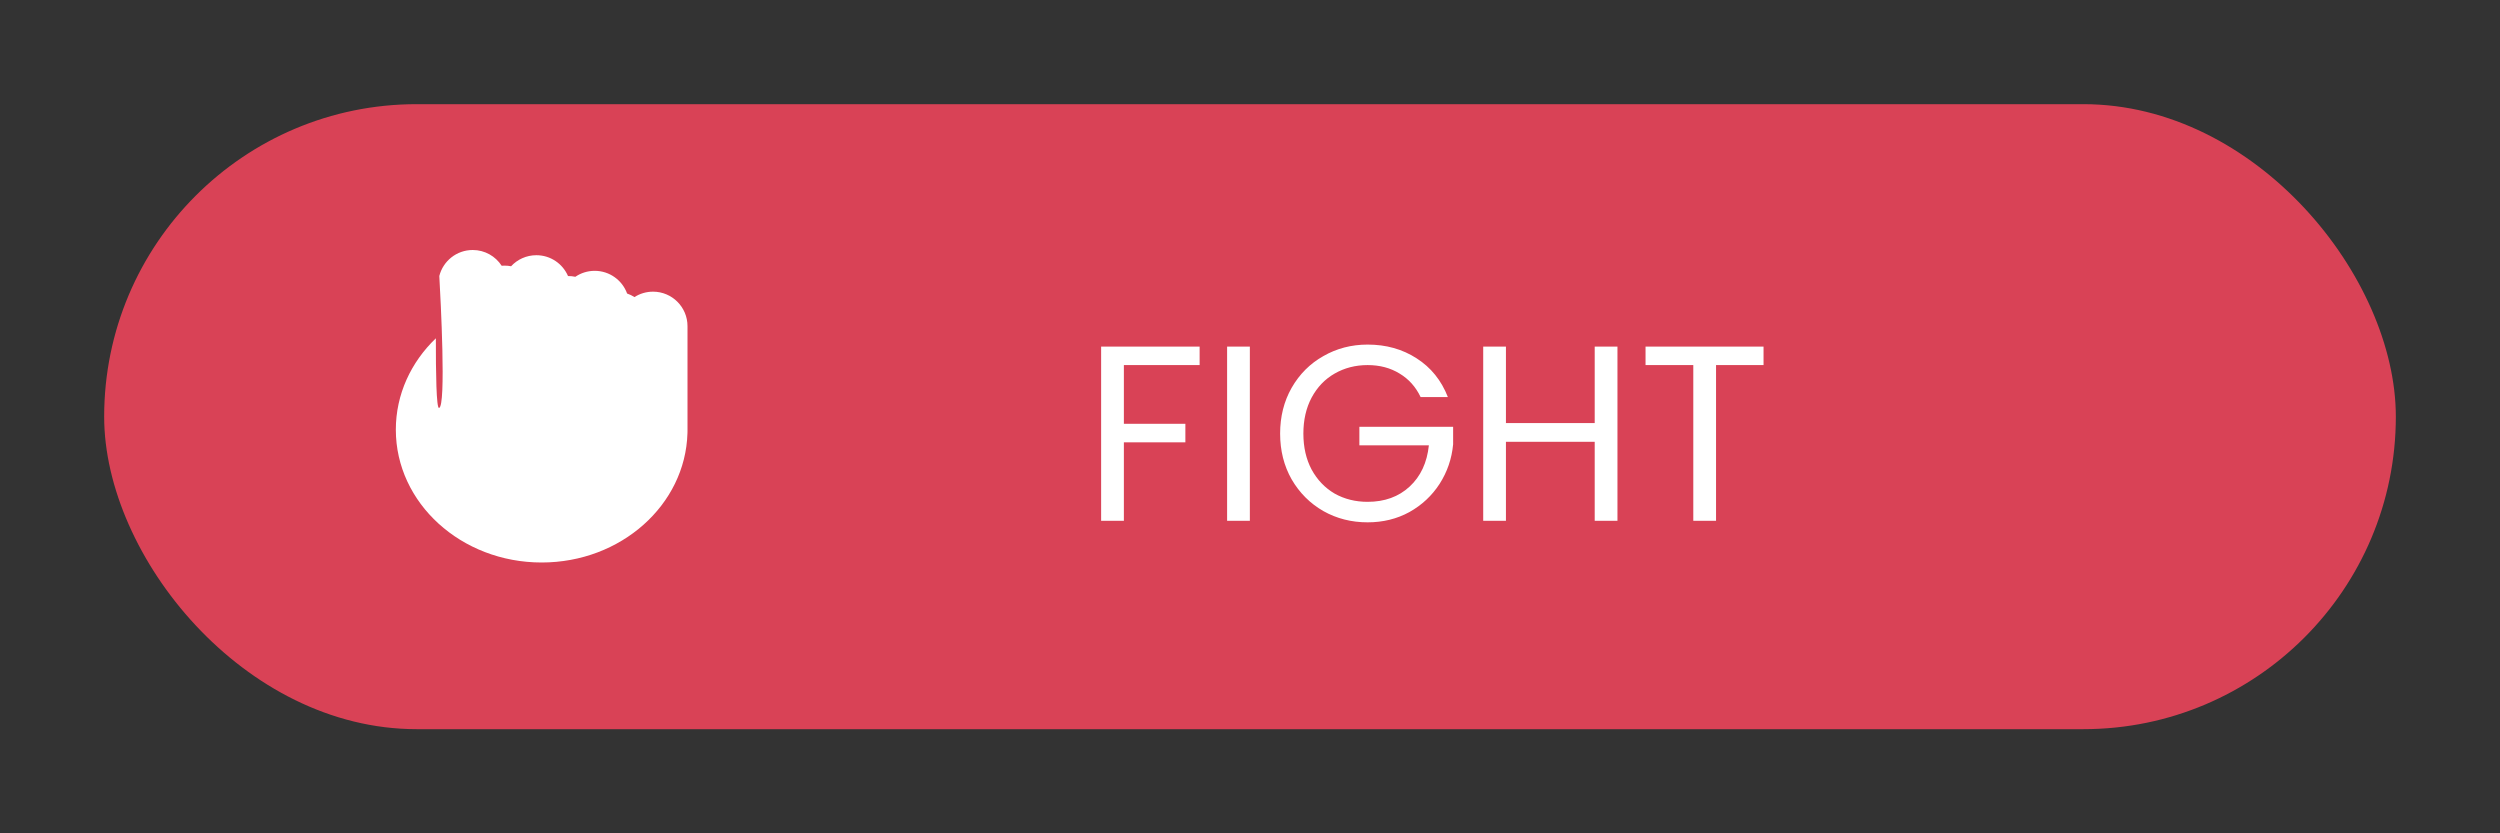 <svg width="120" height="40" viewBox="0 0 120 40" fill="none" xmlns="http://www.w3.org/2000/svg">
<rect x="0" y="0" width="120" height="40" fill="#333333" stroke="none"/>
<rect x="5" y="5" width="110" height="30" rx="15" fill="#D94256"/>
<path d="M57.582 16.636V17.524H53.946V20.344H56.898V21.232H53.946V25H52.854V16.636H57.582ZM59.993 16.636V25H58.901V16.636H59.993ZM68.19 19.06C67.958 18.572 67.622 18.196 67.182 17.932C66.742 17.66 66.23 17.524 65.646 17.524C65.062 17.524 64.534 17.66 64.062 17.932C63.598 18.196 63.23 18.58 62.958 19.084C62.694 19.58 62.562 20.156 62.562 20.812C62.562 21.468 62.694 22.044 62.958 22.54C63.23 23.036 63.598 23.42 64.062 23.692C64.534 23.956 65.062 24.088 65.646 24.088C66.462 24.088 67.134 23.844 67.662 23.356C68.19 22.868 68.498 22.208 68.586 21.376H65.25V20.488H69.75V21.328C69.686 22.016 69.47 22.648 69.102 23.224C68.734 23.792 68.25 24.244 67.65 24.58C67.05 24.908 66.382 25.072 65.646 25.072C64.87 25.072 64.162 24.892 63.522 24.532C62.882 24.164 62.374 23.656 61.998 23.008C61.63 22.36 61.446 21.628 61.446 20.812C61.446 19.996 61.63 19.264 61.998 18.616C62.374 17.96 62.882 17.452 63.522 17.092C64.162 16.724 64.87 16.54 65.646 16.54C66.534 16.54 67.318 16.76 67.998 17.2C68.686 17.64 69.186 18.26 69.498 19.06H68.19ZM77.638 16.636V25H76.546V21.208H72.285V25H71.194V16.636H72.285V20.308H76.546V16.636H77.638ZM84.65 16.636V17.524H82.37V25H81.278V17.524H78.986V16.636H84.65Z" fill="white"/>
<path fill-rule="evenodd" clip-rule="evenodd" d="M21.087 13.247C21.268 12.53 21.918 12 22.691 12C23.273 12 23.785 12.301 24.08 12.756C24.126 12.752 24.172 12.75 24.218 12.75C24.326 12.75 24.43 12.76 24.532 12.78C24.834 12.454 25.266 12.25 25.745 12.25C26.427 12.25 27.012 12.662 27.265 13.25L27.273 13.25C27.39 13.25 27.505 13.262 27.616 13.286C27.881 13.105 28.201 13 28.546 13C29.261 13 29.87 13.454 30.101 14.089C30.226 14.132 30.345 14.19 30.454 14.26C30.712 14.095 31.017 14 31.346 14C32.259 14 33 14.741 33 15.655V20.625V20.706C33 20.736 32.999 20.766 32.998 20.796C32.898 24.238 29.803 27 26 27C22.134 27 19 24.146 19 20.625C19 18.925 19.73 17.381 20.921 16.238C20.918 17.896 20.945 19.611 21.075 19.582C21.42 19.503 21.15 14.369 21.087 13.247Z" fill="white"/>
</svg>
